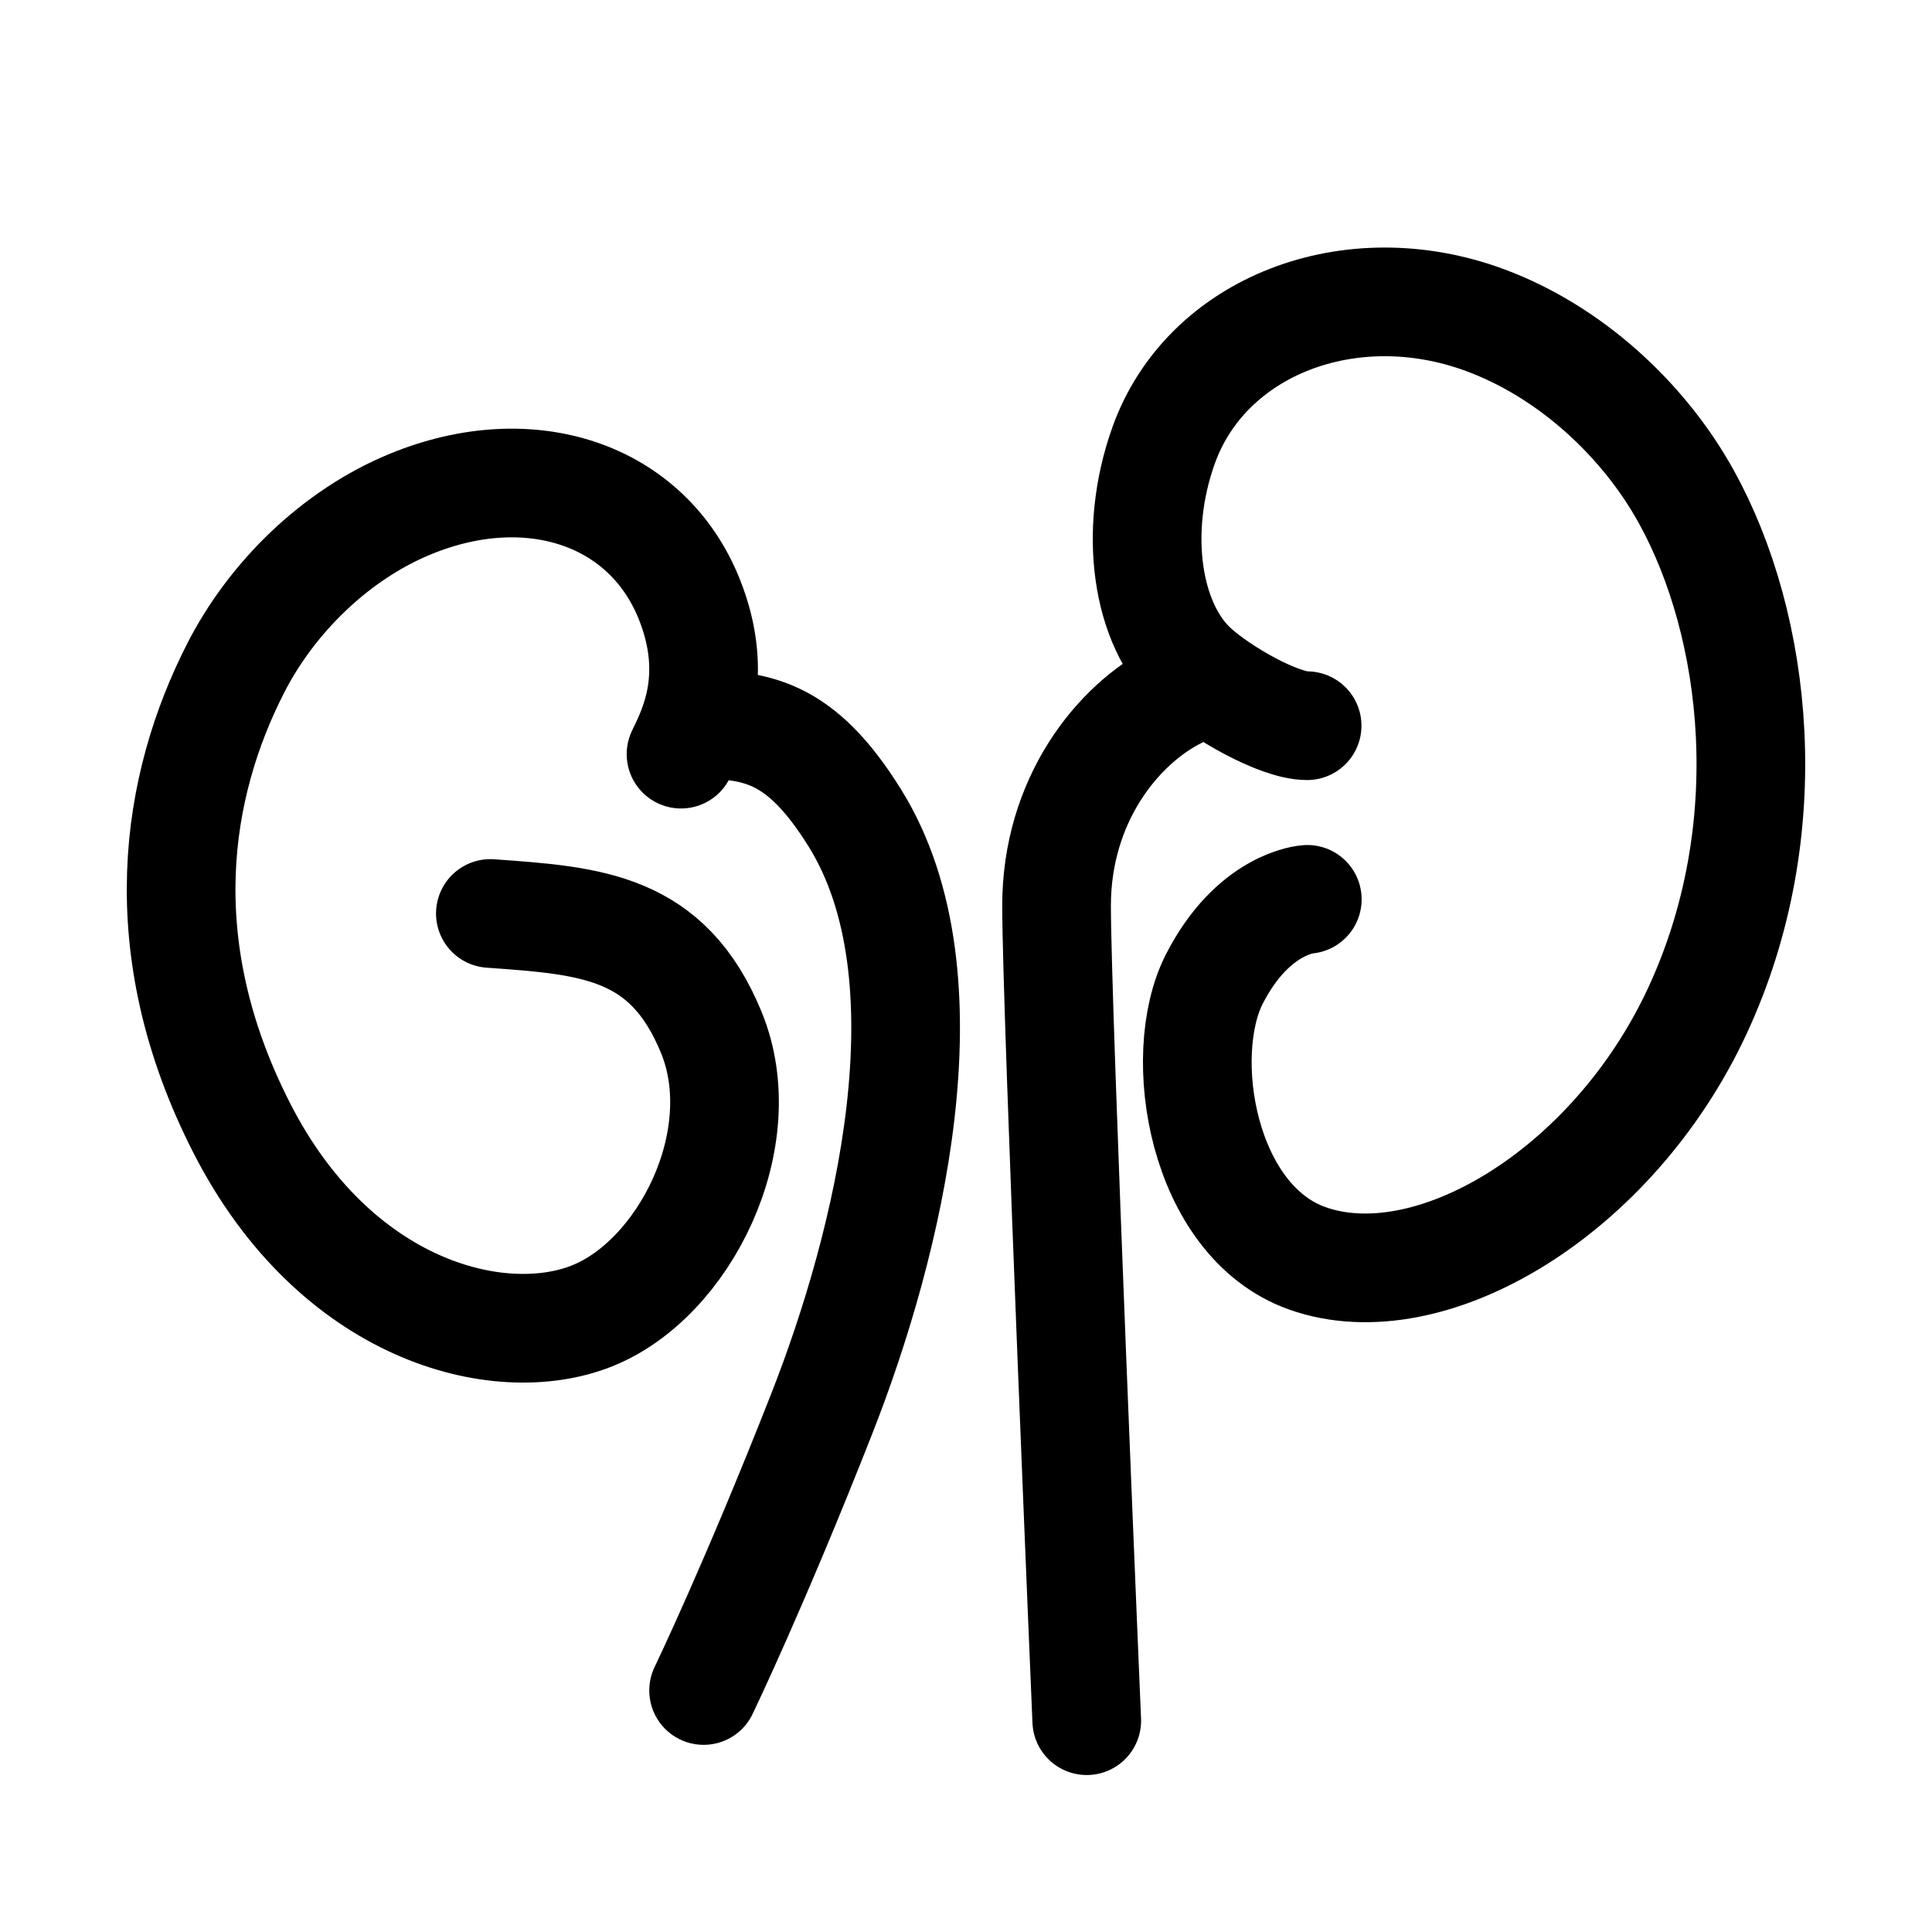 <svg width="32" height="32" viewBox="0 0 32 32" fill="none" xmlns="http://www.w3.org/2000/svg">
<path d="M11.28 12.491C11.491 12.057 11.923 11.194 11.418 9.927C10.723 8.186 8.785 7.535 6.804 8.346C5.555 8.857 4.497 9.903 3.904 11.066C2.914 13.003 2.461 15.664 4.006 18.687C5.55 21.71 8.255 22.407 9.797 21.799C11.338 21.192 12.503 18.859 11.781 17.099C11.059 15.338 9.8 15.249 8.122 15.13" stroke="black" stroke-width="1.8" stroke-linecap="round" stroke-linejoin="round"/>
<path d="M21.65 12.02C21.182 12.02 20.218 11.471 19.776 11.066C18.995 10.351 18.759 8.813 19.273 7.377C19.979 5.403 22.363 4.475 24.599 5.303C26.009 5.825 27.226 6.952 27.931 8.228C29.107 10.355 29.513 13.74 28.11 16.751C26.707 19.762 23.677 21.561 21.653 20.842C19.913 20.224 19.466 17.483 20.113 16.216C20.761 14.949 21.653 14.896 21.653 14.896" stroke="black" stroke-width="1.8" stroke-linecap="round" stroke-linejoin="round"/>
<path d="M11.654 28C11.654 28 12.502 26.239 13.609 23.42C14.717 20.602 15.801 16.198 14.163 13.555C13.245 12.073 12.5 12 11.5 12" stroke="black" stroke-width="1.8" stroke-linecap="round" stroke-linejoin="round"/>
<path d="M18 28.5C18 28.5 17.5 16.735 17.5 15C17.5 13.265 18.5 12 19.5 11.5" stroke="black" stroke-width="1.8" stroke-linecap="round" stroke-linejoin="round"/>
</svg>
